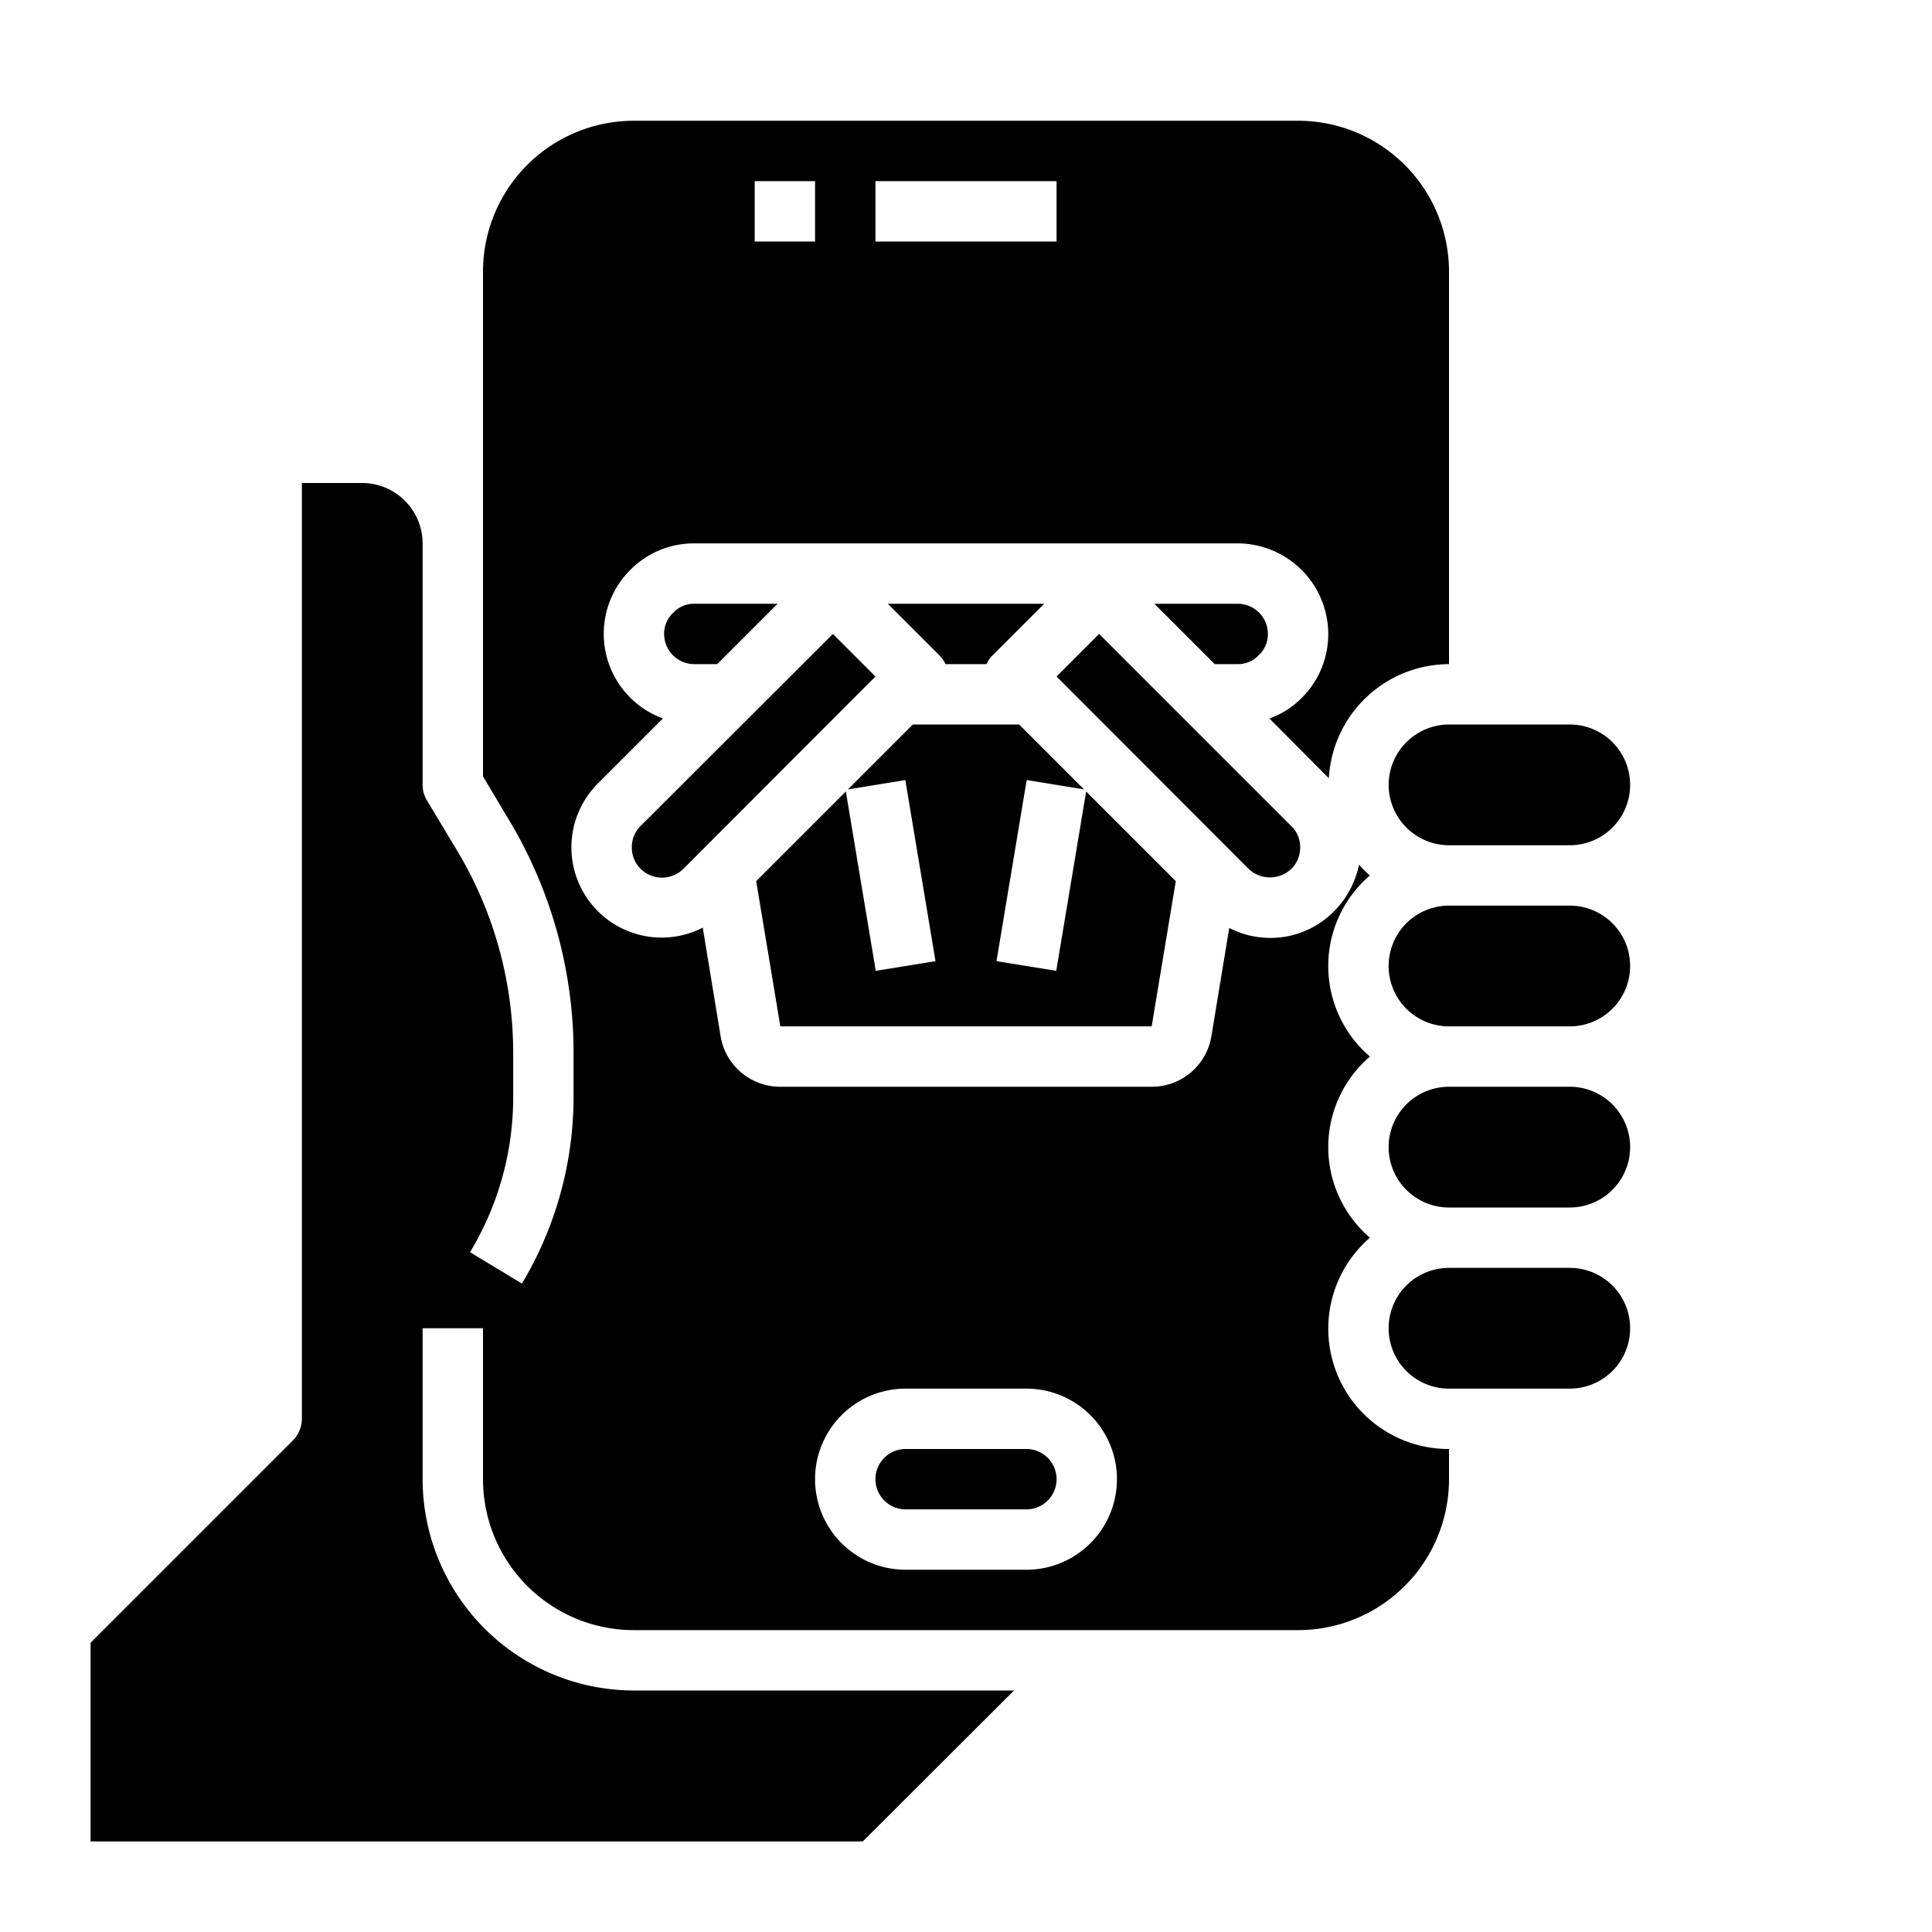 <svg xmlns="http://www.w3.org/2000/svg" viewBox="0 0 64 64" x="0px" y="0px"><g><path d="M48,46h4a2,2,0,0,0,0-4H48a2,2,0,0,0,0,4Z"></path><path d="M30,50h4a1,1,0,0,0,0-2H30a1,1,0,0,0,0,2Z"></path><path d="M48,40h4a2,2,0,0,0,0-4H48a2,2,0,0,0,0,4Z"></path><path d="M46,26a2.006,2.006,0,0,0,2,2h4a2,2,0,0,0,0-4H48A2.006,2.006,0,0,0,46,26Z"></path><path d="M48,34h4a2,2,0,0,0,0-4H48a2,2,0,0,0,0,4Z"></path><path d="M42.05,23.8l1.97,1.98A4,4,0,0,1,48,22V9a5,5,0,0,0-5-5H21a5,5,0,0,0-5,5V25.72l.86,1.44A14.993,14.993,0,0,1,19,34.88v1.45a12.047,12.047,0,0,1-1.71,6.19l-1.72-1.04A9.92,9.92,0,0,0,17,36.33V34.88a13.013,13.013,0,0,0-1.85-6.69l-1.01-1.68A1,1,0,0,1,14,26V18a2.006,2.006,0,0,0-2-2H10V47a1.033,1.033,0,0,1-.29.71L3,54.42V61H28.58l5.01-5H21a7.008,7.008,0,0,1-7-7V44h2v5a5,5,0,0,0,5,5H43a5,5,0,0,0,5-5V48a3.985,3.985,0,0,1-2.62-7,3.951,3.951,0,0,1,0-6,3.951,3.951,0,0,1,0-6,3.06,3.06,0,0,1-.36-.36,3.059,3.059,0,0,1-.83,1.55,2.956,2.956,0,0,1-2.12.88,2.991,2.991,0,0,1-1.35-.33l-.59,3.58A2,2,0,0,1,38.15,36H25.85a2,2,0,0,1-1.98-1.68l-.59-3.59a2.989,2.989,0,0,1-3.47-4.78l2.15-2.15a2.985,2.985,0,0,1-1.07-4.93A2.954,2.954,0,0,1,23,18H41a3.009,3.009,0,0,1,3,3,2.971,2.971,0,0,1-.89,2.13A2.813,2.813,0,0,1,42.05,23.8ZM30,46h4a3,3,0,0,1,0,6H30a3,3,0,0,1,0-6ZM27,8H25V6h2Zm8,0H29V6h6Z"></path><path d="M23.76,22l2-2H23a.928.928,0,0,0-.69.29A.949.949,0,0,0,22,21a1,1,0,0,0,1,1Z"></path><polygon points="38.15 34 38.95 29.19 35.98 26.22 34.99 32.16 33.01 31.84 34.01 25.84 35.91 26.15 33.76 24 30.24 24 28.09 26.15 29.99 25.84 30.99 31.84 29.01 32.16 28.02 26.22 25.05 29.19 25.85 34 38.15 34"></polygon><path d="M20.93,28.07a.99.99,0,0,0,.29.71,1.008,1.008,0,0,0,1.42,0L29,22.41,27.59,21l-6.37,6.36A.99.99,0,0,0,20.93,28.07Z"></path><path d="M41.69,21.71A.949.949,0,0,0,42,21a1,1,0,0,0-1-1H38.24l2,2H41A.928.928,0,0,0,41.69,21.71Z"></path><path d="M31.32,22h1.36a.942.942,0,0,1,.2-.29L34.59,20H29.41l1.71,1.71A.942.942,0,0,1,31.32,22Z"></path><path d="M42.78,28.78a.99.99,0,0,0,.29-.71.951.951,0,0,0-.29-.7L36.41,21,35,22.41l6.36,6.37A1.027,1.027,0,0,0,42.78,28.78Z"></path></g></svg>
